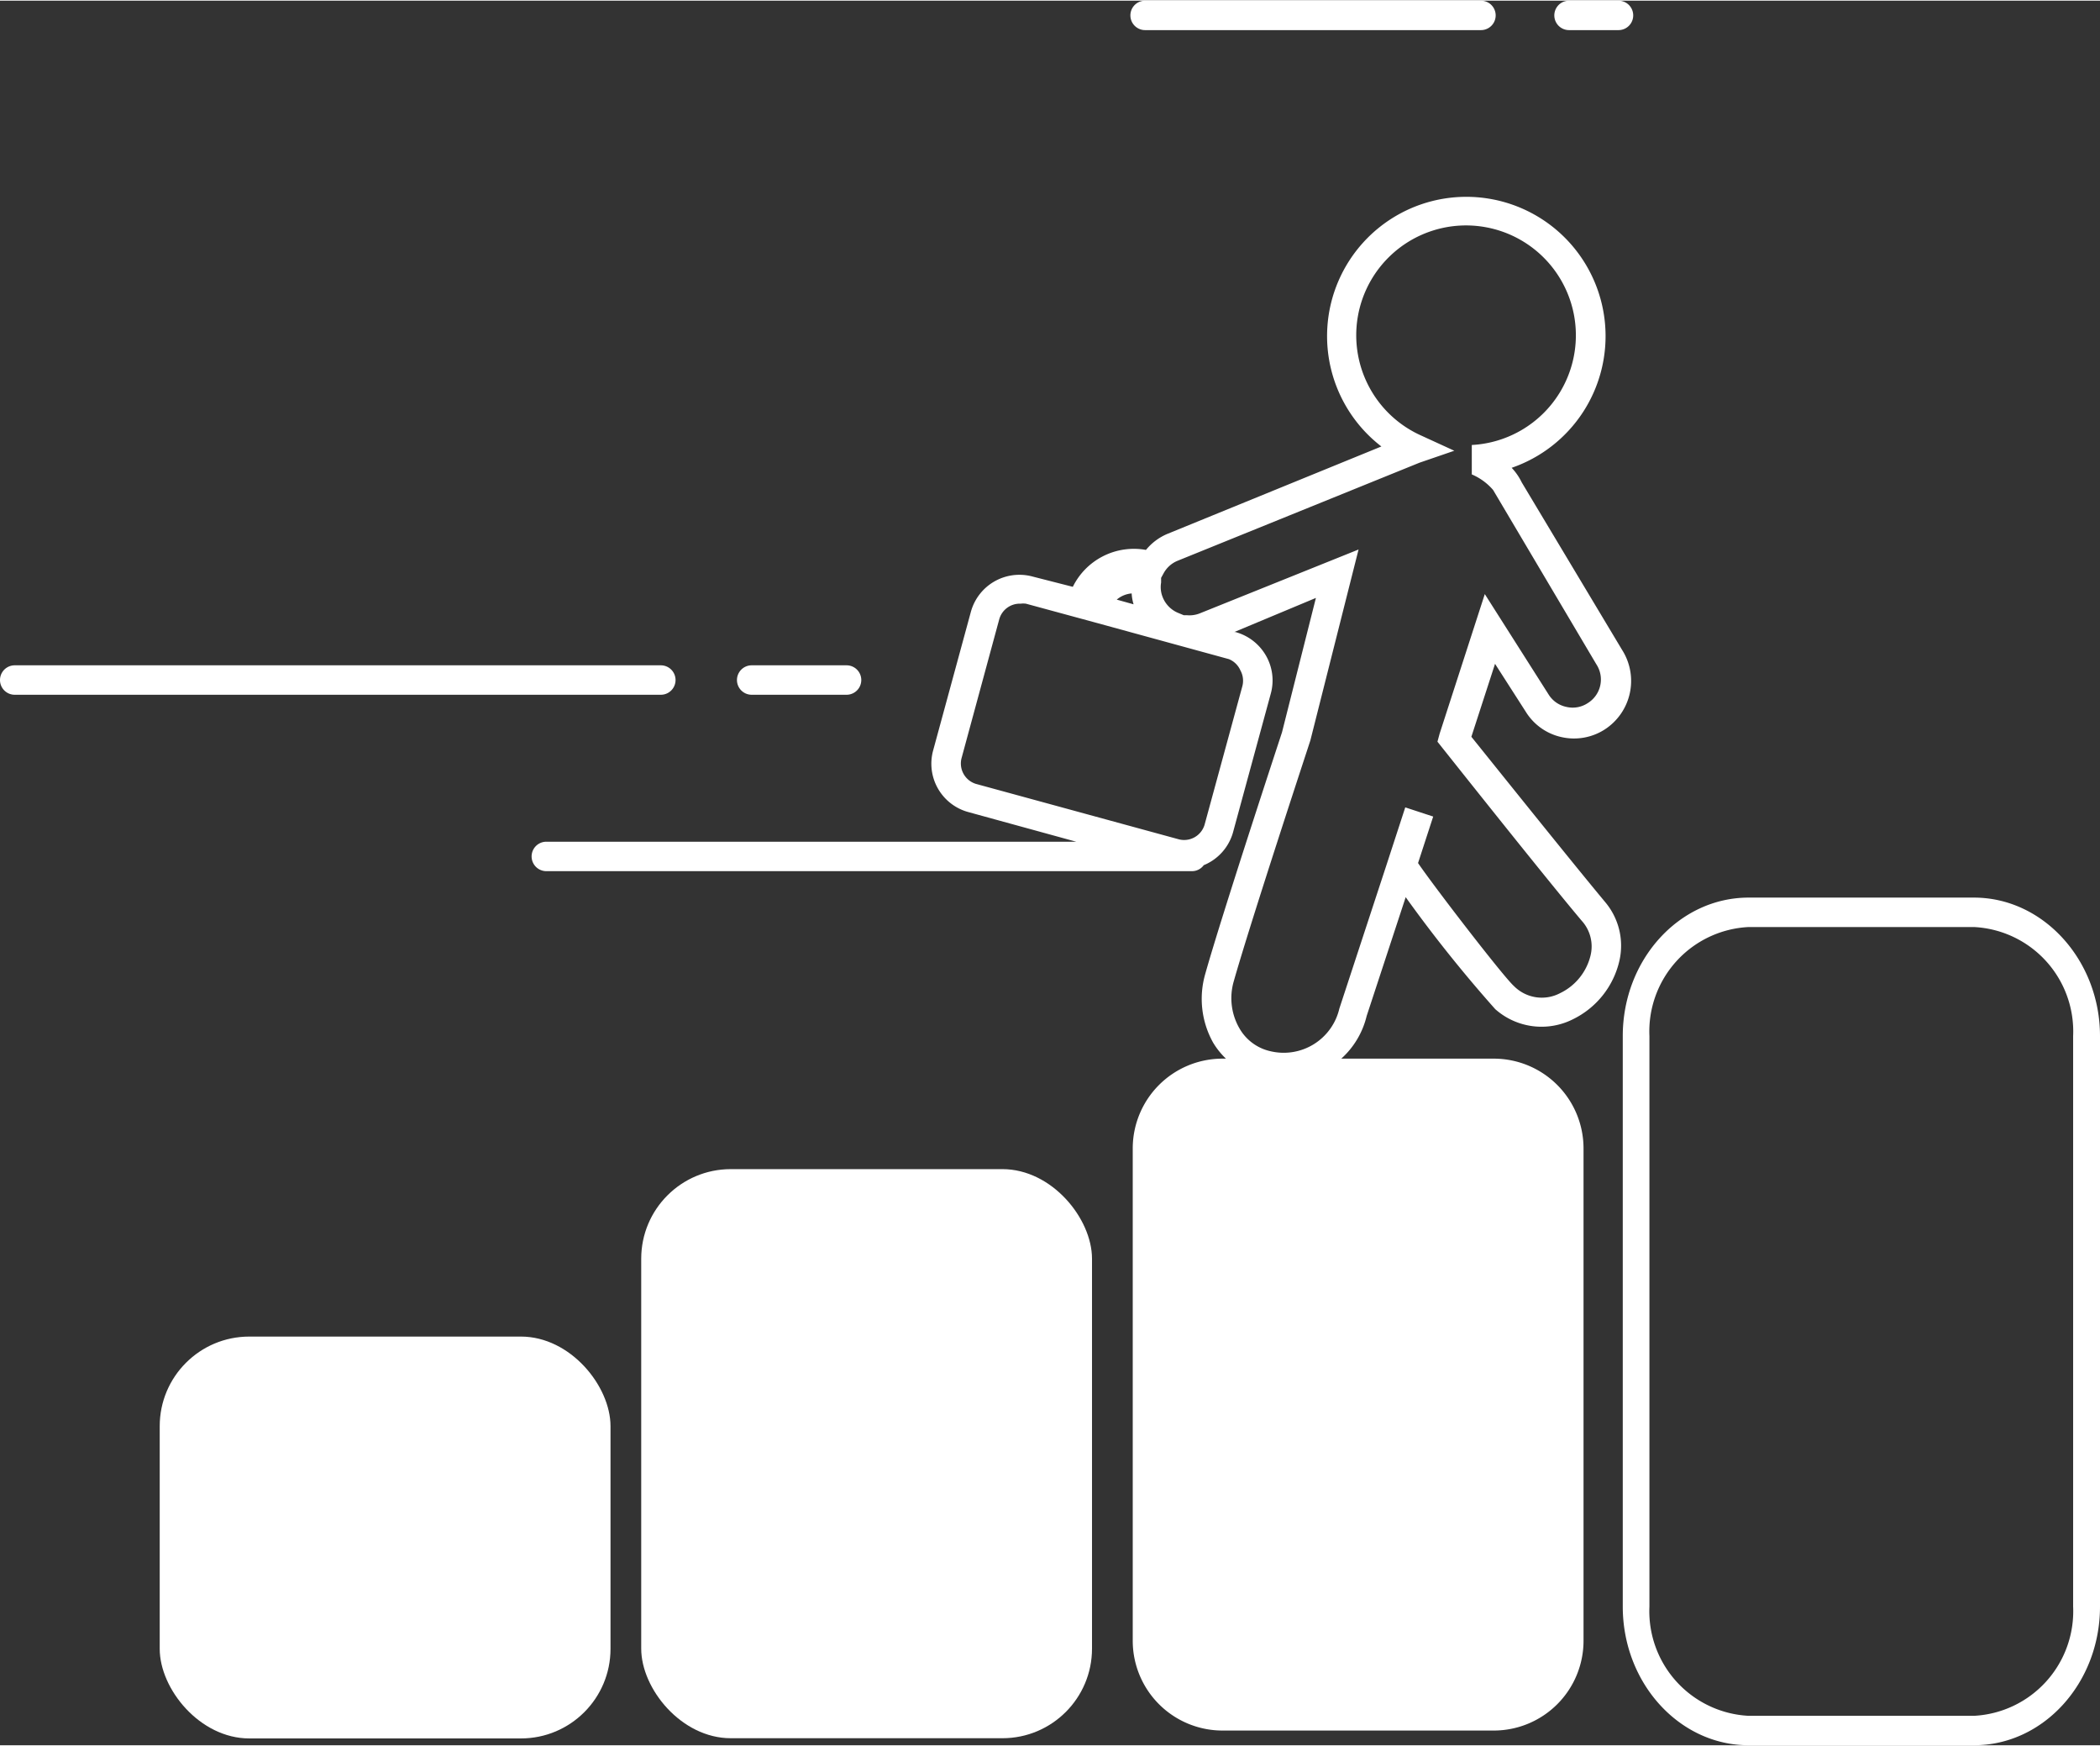 <svg xmlns:xlink="http://www.w3.org/1999/xlink" id="Camada_1" data-name="Camada 1" xmlns="http://www.w3.org/2000/svg" viewBox="0 0 98.48 81.79" width="154"  height="128" ><rect x="0" y="0" width="98.48" height="81.79" fill="#333333" stroke="none"/><defs><style>.cls-1{fill:#fff;}</style></defs><title>icone-desenvolvimento</title><path class="cls-1" d="M31.68,31.85a.69.69,0,0,0-.69-.69H.69a.69.69,0,1,0,0,1.38H31A.69.69,0,0,0,31.68,31.85Z"/><path class="cls-1" d="M35.25,32.54H39.7a.69.69,0,0,0,0-1.38H35.25a.69.69,0,0,0,0,1.38Z"/><path class="cls-1" d="M53.7,1.38H69.45a.69.69,0,0,0,0-1.38H53.7a.69.69,0,1,0,0,1.38Z"/><path class="cls-1" d="M73.58,1.38H75.9A.69.69,0,0,0,75.9,0H73.58a.69.69,0,1,0,0,1.38Z"/><path class="cls-1" d="M69,34.51l1.11-3.42,1.45,2.26a2.63,2.63,0,0,0,1.69,1.18,2.66,2.66,0,0,0,2-.36,2.71,2.71,0,0,0,.82-3.73l-4.71-7.86a2.7,2.7,0,0,0-.47-.68,6.53,6.53,0,1,0-6.11-1L54.74,25a2.6,2.6,0,0,0-1,.75,3.19,3.19,0,0,0-3.43,1.73L48.43,27a2.36,2.36,0,0,0-2.9,1.65l-1.77,6.5a2.35,2.35,0,0,0,1.65,2.89l5.06,1.39H25.62a.69.69,0,1,0,0,1.38H55.91a.68.68,0,0,0,.54-.28A2.35,2.35,0,0,0,57.82,39l1.77-6.5a2.33,2.33,0,0,0-.22-1.79,2.37,2.37,0,0,0-1.43-1.11h-.06L61.71,28,60.12,34.3c-.11.34-2.8,8.49-3.6,11.33a4.21,4.21,0,0,0,.37,3.22,3.6,3.6,0,0,0,.6.75h-.17a4.21,4.21,0,0,0-4.2,4.2V76.89a4.21,4.21,0,0,0,4.2,4.21H70.06a4.21,4.21,0,0,0,4.2-4.21V53.8a4.21,4.21,0,0,0-4.2-4.2H62.9a3.93,3.93,0,0,0,1.19-2l1.83-5.57a64.08,64.08,0,0,0,4.2,5.25,3.27,3.27,0,0,0,3.65.47,4.06,4.06,0,0,0,2.17-2.73,3.17,3.17,0,0,0-.64-2.73C73.74,40.42,70,35.75,69,34.51ZM53.07,27.79a2.09,2.09,0,0,0,.09.51l-.79-.22A1.23,1.23,0,0,1,53.07,27.79Zm5.1,3.61a1,1,0,0,1,.09.74l-1.77,6.49a1,1,0,0,1-1.2.69l-9.52-2.6a1,1,0,0,1-.68-1.2L46.86,29a1,1,0,0,1,1-.73,1.09,1.09,0,0,1,.25,0l3.13.85h0l6.39,1.75A1,1,0,0,1,58.17,31.4ZM74.59,44.76a2.65,2.65,0,0,1-1.43,1.77A1.84,1.84,0,0,1,71,46.2c-.48-.42-3.76-4.68-4.5-5.77l.71-2.18-1.31-.43L65,40.58h0l-2.19,6.67a2.68,2.68,0,0,1-3.24,2,2.23,2.23,0,0,1-1.44-1.06A2.83,2.83,0,0,1,57.85,46c.79-2.8,3.56-11.19,3.6-11.32l2.26-8.95-7.46,3a1.31,1.31,0,0,1-.6.08l-.14,0-.29-.12a1.33,1.33,0,0,1-.69-.71,1.27,1.27,0,0,1-.08-.7l0-.22.11-.2a1.31,1.31,0,0,1,.66-.6l11.35-4.6,1.63-.56-1.57-.72a5.15,5.15,0,1,1,2.39.45l0,1.38a2.72,2.72,0,0,1,1,.73l4.84,8.17v0a1.3,1.3,0,0,1-.4,1.82,1.28,1.28,0,0,1-1,.18,1.29,1.29,0,0,1-.83-.57l-3-4.72-2.12,6.55-.1.37.23.29c.25.31,4.76,6,6.53,8.1A1.79,1.79,0,0,1,74.59,44.76Z"/><rect class="cls-1" x="7.49" y="62.63" width="21.14" height="18.84" rx="4.2"/><rect class="cls-1" x="30.07" y="54.78" width="21.14" height="26.68" rx="4.2"/><path class="cls-1" d="M92.57,42.05H82c-3.25,0-5.9,2.91-5.9,6.49V75.29c0,3.58,2.65,6.5,5.9,6.5H92.57c3.26,0,5.91-2.92,5.91-6.5V48.54C98.48,45,95.83,42.05,92.57,42.05Zm4.65,33.24a4.91,4.91,0,0,1-4.65,5.12H82a4.91,4.91,0,0,1-4.65-5.12V48.54A4.9,4.9,0,0,1,82,43.43H92.57a4.9,4.9,0,0,1,4.65,5.11Z"/></svg>